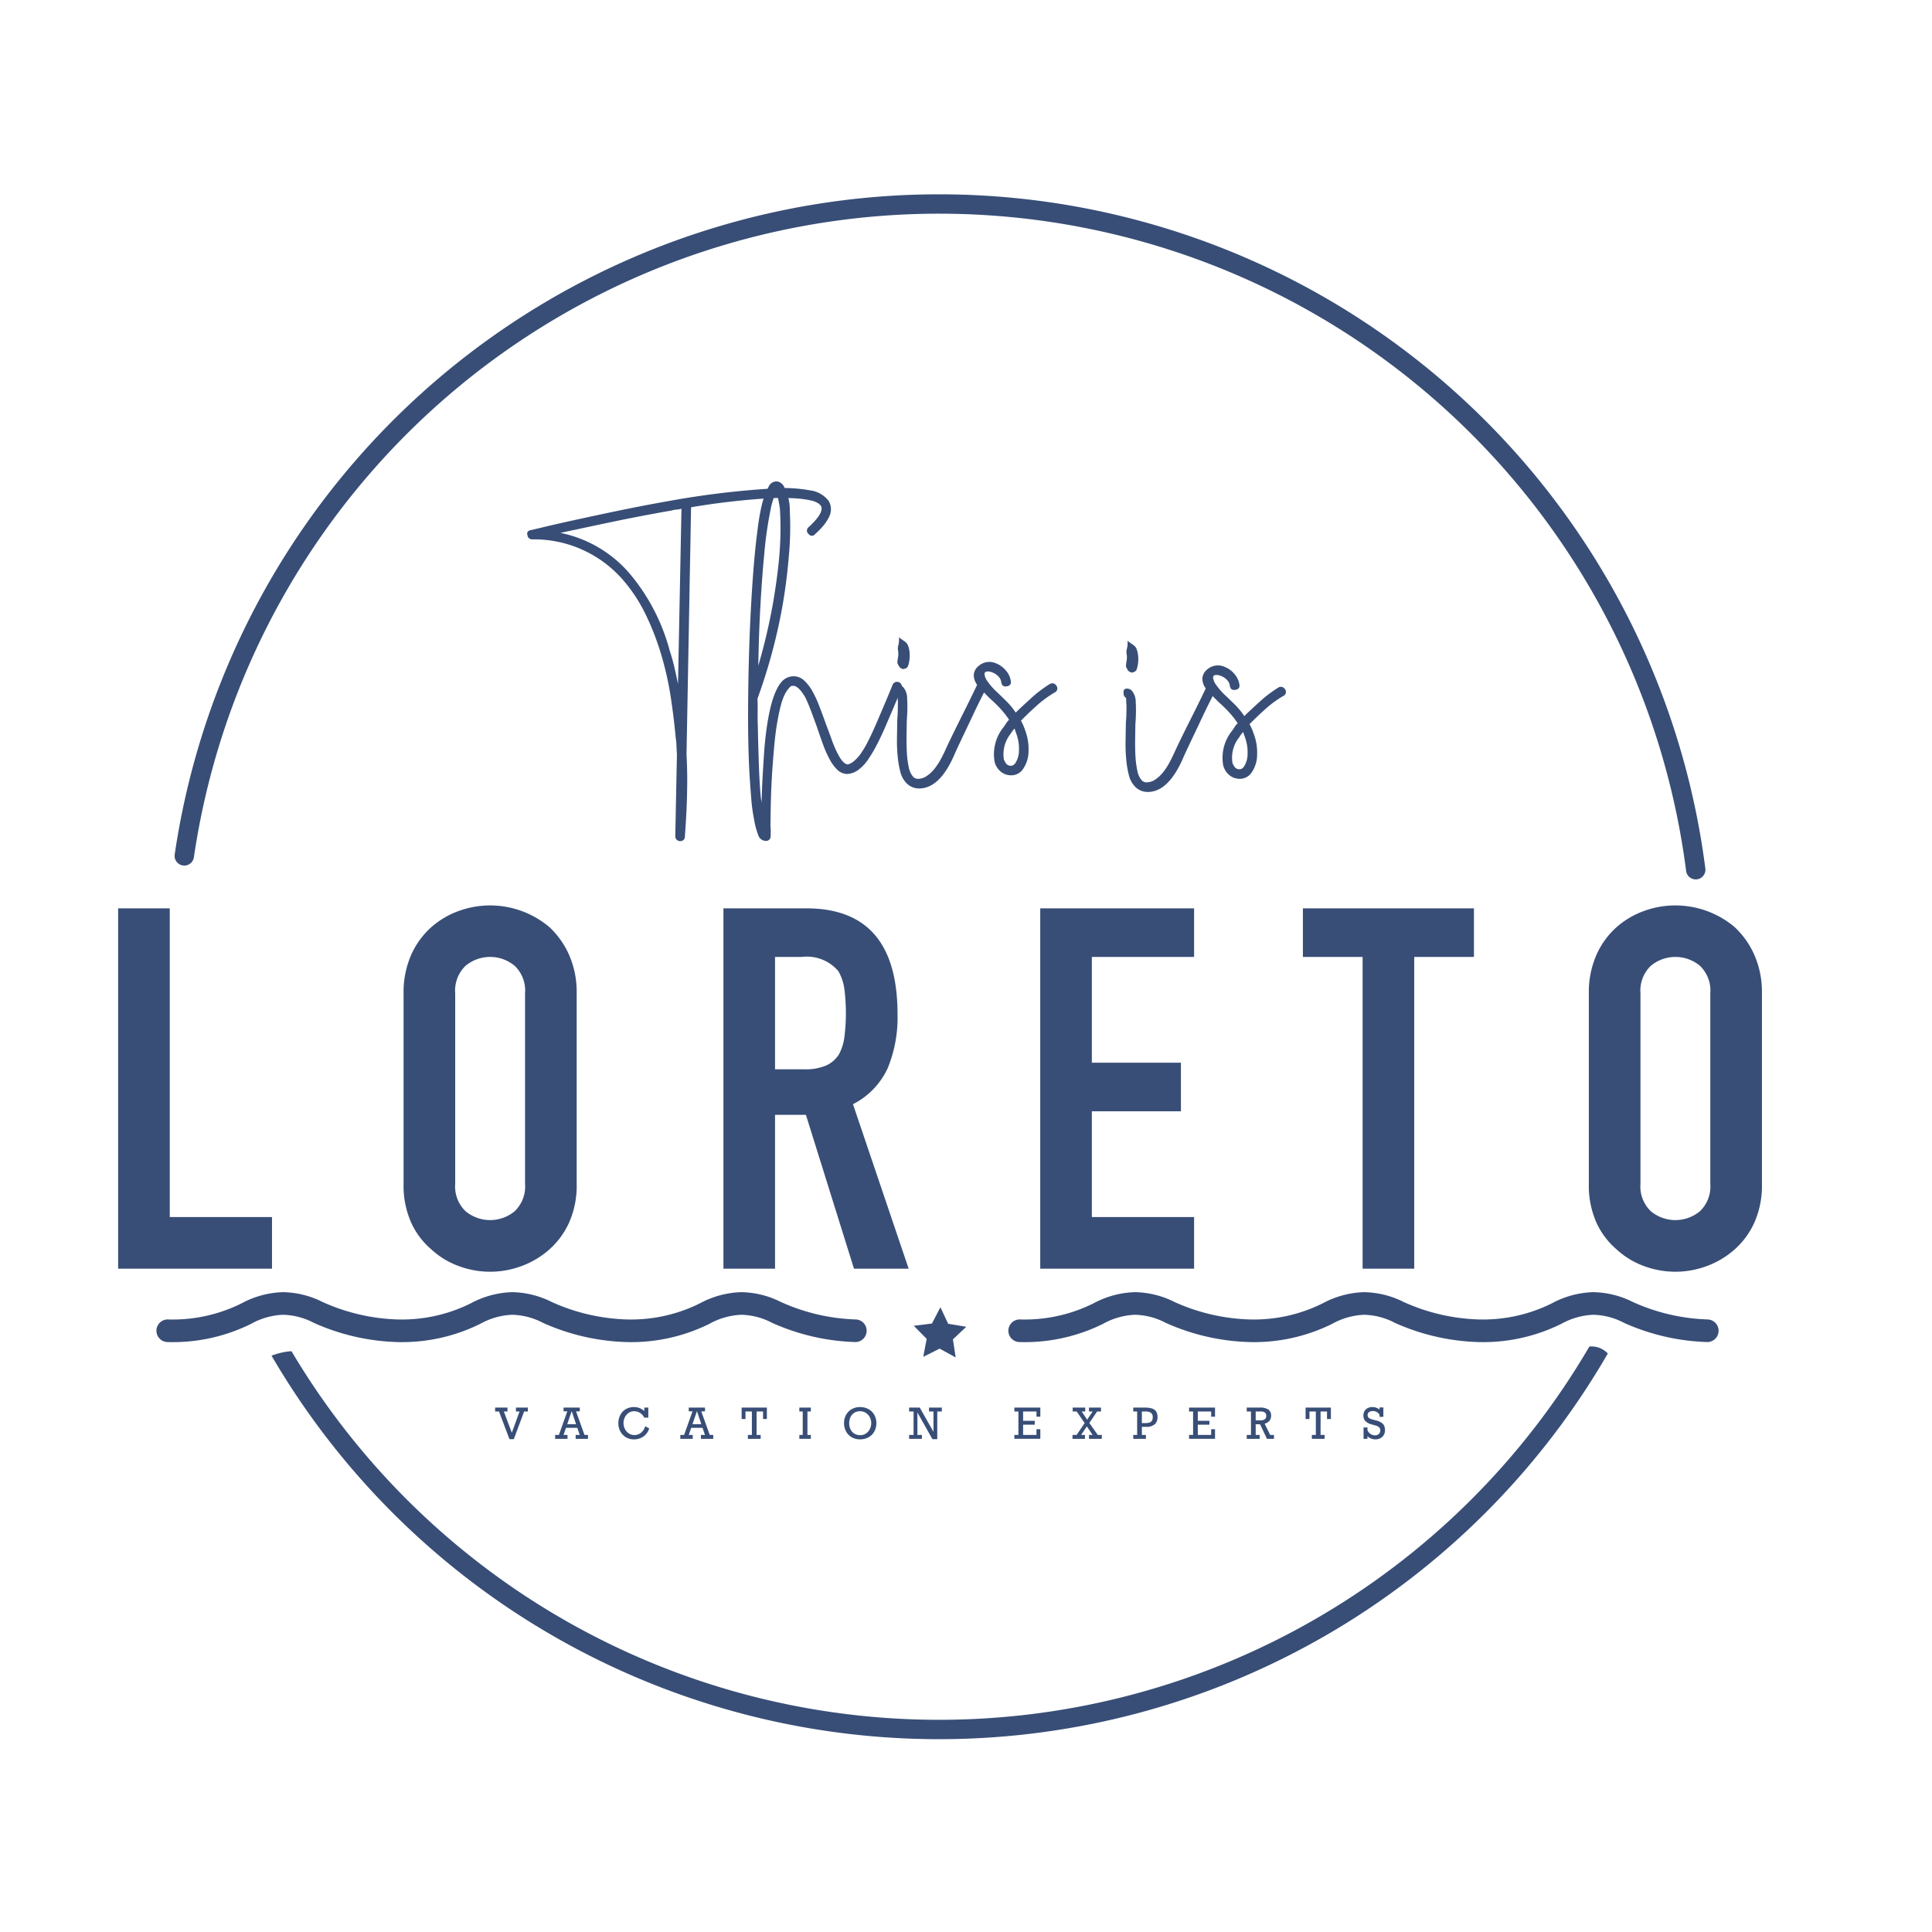 <svg id="Capa_1" data-name="Capa 1" xmlns="http://www.w3.org/2000/svg" width="111.402" height="111.402" viewBox="0 0 111.402 111.402"><defs><style>.cls-1{fill:#384e77;}</style></defs><title>TIL_Logos Web</title><path class="cls-1" d="M6.812,73.154V52.377H9.789V70.178h5.895v2.977Z"/><path class="cls-1" d="M23.271,57.279a5.308,5.308,0,0,1,.438-2.218,4.684,4.684,0,0,1,1.167-1.605,4.937,4.937,0,0,1,1.591-.934,5.297,5.297,0,0,1,5.209.934,4.89,4.89,0,0,1,1.138,1.605,5.311,5.311,0,0,1,.438,2.218V68.252a5.261,5.261,0,0,1-.438,2.247,4.635,4.635,0,0,1-1.138,1.547,5.005,5.005,0,0,1-1.62.963,5.178,5.178,0,0,1-3.589,0,4.678,4.678,0,0,1-1.591-.963,4.449,4.449,0,0,1-1.167-1.547,5.258,5.258,0,0,1-.438-2.247Zm2.977,10.972a1.977,1.977,0,0,0,.598,1.59,2.216,2.216,0,0,0,2.831,0,1.979,1.979,0,0,0,.598-1.59V57.279a1.98,1.98,0,0,0-.598-1.59,2.216,2.216,0,0,0-2.831,0,1.979,1.979,0,0,0-.598,1.59Z"/><path class="cls-1" d="M41.714,73.154V52.377h4.786q5.253,0,5.253,6.099a7.688,7.688,0,0,1-.569,3.123A4.414,4.414,0,0,1,49.184,63.67l3.21,9.484H49.242L46.47,64.283H44.69v8.871ZM44.69,55.178v6.479h1.692a2.996,2.996,0,0,0,1.255-.219,1.706,1.706,0,0,0,.73-.627,2.852,2.852,0,0,0,.321-1.007,11.015,11.015,0,0,0,0-2.772,2.775,2.775,0,0,0-.35-1.036,2.369,2.369,0,0,0-2.101-.817Z"/><path class="cls-1" d="M59.982,73.154V52.377h8.871V55.178H62.958v6.099h5.136v2.801H62.958v6.099h5.895v2.977Z"/><path class="cls-1" d="M78.57,73.154V55.178H75.127V52.377H84.99V55.178H81.547V73.154Z"/><path class="cls-1" d="M91.615,57.279a5.308,5.308,0,0,1,.438-2.218,4.684,4.684,0,0,1,1.167-1.605,4.937,4.937,0,0,1,1.591-.934,5.297,5.297,0,0,1,5.209.934,4.89,4.89,0,0,1,1.138,1.605,5.311,5.311,0,0,1,.438,2.218V68.252a5.261,5.261,0,0,1-.438,2.247,4.635,4.635,0,0,1-1.138,1.547,5.005,5.005,0,0,1-1.62.963,5.178,5.178,0,0,1-3.589,0,4.678,4.678,0,0,1-1.591-.963,4.449,4.449,0,0,1-1.167-1.547,5.258,5.258,0,0,1-.438-2.247Zm2.977,10.972a1.977,1.977,0,0,0,.598,1.59,2.216,2.216,0,0,0,2.831,0,1.979,1.979,0,0,0,.598-1.59V57.279a1.98,1.98,0,0,0-.598-1.59,2.216,2.216,0,0,0-2.831,0,1.979,1.979,0,0,0-.598,1.59Z"/><path class="cls-1" d="M29.052,81.389l.46,1.224.446-1.224h-.208V81.164h.687v.225h-.215l-.595,1.595h-.25l-.605-1.595H28.55V81.164h.71v.225Z"/><path class="cls-1" d="M33.215,81.382l.488,1.359h.201v.225h-.71V82.74h.235l-.14-.409h-.654l-.14.409h.228v.225H32.01V82.74h.217l.485-1.359H32.496V81.164h.936v.217Zm-.246,0h-.009l-.254.739h.511Z"/><path class="cls-1" d="M37.152,81.362V81.164h.23v.577h-.234a.671.671,0,0,0-.243-.27.623.623,0,0,0-.338-.097.558.558,0,0,0-.318.094.641.641,0,0,0-.218.251.747.747,0,0,0-.078.338.735.735,0,0,0,.082.344.659.659,0,0,0,.225.252.567.567,0,0,0,.319.094.596.596,0,0,0,.382-.132.752.752,0,0,0,.243-.374l.229.122a.86.86,0,0,1-.329.467.941.941,0,0,1-.554.166.863.863,0,0,1-.781-.461.967.967,0,0,1-.113-.463,1.011,1.011,0,0,1,.115-.488.828.828,0,0,1,.319-.332.908.908,0,0,1,.465-.118.872.872,0,0,1,.324.059A.913.913,0,0,1,37.152,81.362Z"/><path class="cls-1" d="M40.437,81.382l.488,1.359h.201v.225h-.71V82.74H40.65l-.14-.409h-.654l-.14.409h.228v.225h-.715V82.74h.217l.485-1.359h-.216V81.164h.936v.217Zm-.246,0h-.009l-.254.739h.511Z"/><path class="cls-1" d="M43.998,81.823v-.434h-.371V82.74h.234v.225h-.736V82.74h.23V81.389h-.369v.434h-.222V81.164H44.22v.659Z"/><path class="cls-1" d="M46.558,81.389V82.74h.196v.225h-.663V82.74h.195V81.389h-.195V81.164h.663v.225Z"/><path class="cls-1" d="M50.532,82.059a.974.974,0,0,1-.121.489.84.84,0,0,1-.335.33.999.999,0,0,1-.486.117.933.933,0,0,1-.478-.121.846.846,0,0,1-.326-.336.996.996,0,0,1-.117-.483.946.946,0,0,1,.119-.476.85.85,0,0,1,.328-.327.951.951,0,0,1,.476-.118.979.979,0,0,1,.491.121.855.855,0,0,1,.332.332A.949.949,0,0,1,50.532,82.059Zm-.932.696a.586.586,0,0,0,.331-.097.648.648,0,0,0,.225-.257.757.757,0,0,0,.08-.342.718.718,0,0,0-.084-.344.641.641,0,0,0-.232-.25.624.624,0,0,0-.335-.091.585.585,0,0,0-.542.335.777.777,0,0,0-.077.348.82.82,0,0,0,.077.362.581.581,0,0,0,.222.247A.631.631,0,0,0,49.6,82.754Z"/><path class="cls-1" d="M53.826,81.389h-.257V81.164h.739v.225h-.264V82.984h-.28L52.9,81.445V82.74h.258v.225h-.737V82.74h.257V81.389h-.257V81.164h.614l.791,1.399Z"/><path class="cls-1" d="M59.765,81.69v-.301h-.771v.536h.67V82.15h-.67v.59h.771v-.329h.222v.553H58.49V82.74h.232V81.389H58.49V81.164h1.497V81.69Z"/><path class="cls-1" d="M62.371,81.389l.317.472.313-.472h-.208V81.164h.692v.225H63.26l-.446.661.485.691h.232v.225h-.739V82.74h.21l-.333-.492-.33.492h.22v.225h-.717V82.74H62.08l.463-.683-.46-.668h-.231V81.164h.724v.225Z"/><path class="cls-1" d="M66.744,81.72a.542.542,0,0,1-.152.399.714.714,0,0,1-.514.155h-.236v.466h.234v.225h-.731V82.74h.225V81.389h-.225V81.164h.67a1.289,1.289,0,0,1,.431.059.417.417,0,0,1,.229.179A.633.633,0,0,1,66.744,81.72Zm-.276-.006a.295.295,0,0,0-.099-.247.559.559,0,0,0-.339-.078h-.188v.668H66.01a.932.932,0,0,0,.265-.03.25.25,0,0,0,.146-.105A.392.392,0,0,0,66.468,81.714Z"/><path class="cls-1" d="M69.838,81.69v-.301h-.771v.536h.67V82.15h-.67v.59h.771v-.329H70.06v.553H68.563V82.74h.232V81.389h-.232V81.164H70.06V81.69Z"/><path class="cls-1" d="M73.293,81.636a.439.439,0,0,1-.098.291.503.503,0,0,1-.274.162l.318.651h.22v.225h-.404l-.398-.839h-.252V82.74h.23v.225h-.746V82.74h.244V81.389h-.244V81.164h.748a.863.863,0,0,1,.502.114A.416.416,0,0,1,73.293,81.636Zm-.281-.005a.215.215,0,0,0-.079-.184.424.424,0,0,0-.25-.059h-.278V81.9h.262a.449.449,0,0,0,.261-.061A.239.239,0,0,0,73.013,81.631Z"/><path class="cls-1" d="M76.517,81.823v-.434h-.371V82.74h.234v.225h-.736V82.74h.23V81.389h-.369v.434h-.222V81.164h1.458v.659Z"/><path class="cls-1" d="M79.547,81.276v-.123h.22v.546h-.22v-.124a.436.436,0,0,0-.382-.21.37.37,0,0,0-.227.06.203.203,0,0,0-.079.172.192.192,0,0,0,.075.164.667.667,0,0,0,.229.096l.212.056a.824.824,0,0,1,.31.142.422.422,0,0,1,.141.188.704.704,0,0,1,.033.221.506.506,0,0,1-.153.388.575.575,0,0,1-.41.143.654.654,0,0,1-.446-.179v.149h-.225v-.656h.225v.159a.478.478,0,0,0,.421.296.332.332,0,0,0,.235-.078.287.287,0,0,0,.084-.22q0-.194-.273-.269l-.225-.063a.804.804,0,0,1-.358-.188.426.426,0,0,1-.116-.312.479.479,0,0,1,.14-.369.546.546,0,0,1,.388-.131A.649.649,0,0,1,79.547,81.276Z"/><path class="cls-1" d="M91.645,77.644a43.427,43.427,0,0,1-74.838.268,3.836,3.836,0,0,0-1.149.26A44.554,44.554,0,0,0,92.71,78.045,1.296,1.296,0,0,0,91.645,77.644Z"/><path class="cls-1" d="M97.778,50.708a.559.559,0,0,1-.554-.489,43.43,43.43,0,0,0-86.042-.801.559.559,0,1,1-1.106-.161,44.548,44.548,0,0,1,88.257.821.56.56,0,0,1-.555.63Z"/><polygon class="cls-1" points="53.739 76.316 54.224 75.377 54.674 76.333 55.717 76.504 54.947 77.228 55.106 78.272 54.18 77.763 53.236 78.238 53.433 77.2 52.69 76.448 53.739 76.316"/><path class="cls-1" d="M39.221,48.499l-.022,0a.273.273,0,0,1-.261-.291l.095-4.724q-.019-.243-.026-.486a3.73,3.73,0,0,0-.048-.487q-.095-1.061-.275-2.268a18.316,18.316,0,0,0-.537-2.426,15.426,15.426,0,0,0-.902-2.355,9.087,9.087,0,0,0-1.349-2.052,6.801,6.801,0,0,0-5.198-2.31.264.264,0,0,1-.283-.247.186.186,0,0,1,.014-.187.255.255,0,0,1,.167-.097q.022,0,.709-.166t1.817-.414q1.13-.248,2.559-.546t2.935-.562a49.655,49.655,0,0,1,5.797-.706,8.601,8.601,0,0,1,2.306.102,1.588,1.588,0,0,1,1.083.635.977.977,0,0,1,.009.883,2.489,2.489,0,0,1-.305.481A4.483,4.483,0,0,1,47,30.797a.227.227,0,0,1-.375-.006.249.249,0,0,1,.006-.398q.918-.847.703-1.226A.652.652,0,0,0,47.16,29.01a1.356,1.356,0,0,0-.439-.161,6.077,6.077,0,0,0-.859-.113,13.198,13.198,0,0,0-1.413-.011,41.206,41.206,0,0,0-4.601.526l0,.022-.262,14.218q.051.995.038,1.867T39.577,46.87q-.032.64-.088,1.39a.222.222,0,0,1-.08.175A.279.279,0,0,1,39.221,48.499ZM32.315,30.727a7.11,7.11,0,0,1,3.984,2.336,11.466,11.466,0,0,1,2.317,4.452q.147.444.262.931t.217.997l.199-10.111a1.129,1.129,0,0,1-.277.051,1.159,1.159,0,0,0-.277.051q-1.86.325-3.566.685T32.315,30.727Z"/><path class="cls-1" d="M44.145,48.486a.463.463,0,0,1-.425-.338,4.456,4.456,0,0,1-.24-.909,9.486,9.486,0,0,1-.159-1.162q-.056-.675-.109-1.514-.086-1.635-.076-3.667t.085-4.128q.071-1.809.184-3.387t.263-2.723q.076-.639.172-1.135a6.882,6.882,0,0,1,.212-.847,4.334,4.334,0,0,1,.275-.625.496.496,0,0,1,.468-.291.432.432,0,0,1,.165.047.624.624,0,0,1,.207.18,2.87,2.87,0,0,1,.375,1.496,17.793,17.793,0,0,1-.062,2.638,30.465,30.465,0,0,1-.472,3.405,32.131,32.131,0,0,1-1.331,4.761q.016.398.01.795t.01.773q.025,1.259.064,2.331t.115,1.868a1.213,1.213,0,0,1,.04.266q.011-.707.056-1.512t.102-1.621q.269-3.154,1.054-3.937a.921.921,0,0,1,.644-.255.882.882,0,0,1,.593.241,2.449,2.449,0,0,1,.476.615,6.494,6.494,0,0,1,.406.878q.191.5.382,1.033.17.445.329.888a6.445,6.445,0,0,0,.33.778q.322.645.609.65a1.12,1.12,0,0,0,.278-.139,2.263,2.263,0,0,0,.505-.555,5.304,5.304,0,0,0,.386-.668q.227-.449.468-1.009t.492-1.152q.252-.593.436-1.053a.279.279,0,0,1,.527.185q-.206.505-.458,1.097t-.504,1.174q-.252.582-.502,1.052a6.37,6.37,0,0,1-.408.689,2.527,2.527,0,0,1-.629.697,1.217,1.217,0,0,1-.622.233.827.827,0,0,1-.571-.23,2.4,2.4,0,0,1-.444-.592,6.101,6.101,0,0,1-.384-.856q-.18-.488-.349-.999-.17-.466-.339-.922t-.341-.811q-.387-.668-.696-.673a.52.52,0,0,0-.1.009.234.234,0,0,0-.123.098,1.486,1.486,0,0,0-.237.328,2.936,2.936,0,0,0-.242.637q-.117.418-.226,1.046t-.189,1.554q-.054.617-.096,1.246t-.063,1.214q-.02.585-.028,1.093l-.013.861a2.73,2.73,0,0,1,.017.332l-.004.265a.276.276,0,0,1-.091.197A.27.27,0,0,1,44.145,48.486Zm.617-20.109q-.046.088-.137.307a3.992,3.992,0,0,0-.187.682,21.898,21.898,0,0,0-.371,2.6q-.131,1.345-.223,3t-.119,3.421A34.41,34.41,0,0,0,44.6,34.625q.268-1.63.351-2.755.055-.75.054-1.401t-.037-1.16q-.06-.399-.112-.609A3.045,3.045,0,0,0,44.762,28.377Z"/><path class="cls-1" d="M52.98,45.463a.997.997,0,0,1-.724-.32,1.423,1.423,0,0,1-.344-.646,5.698,5.698,0,0,1-.152-.897,9.474,9.474,0,0,1-.039-1.05l.017-1.082q.026-.265.03-.53l.007-.464a2.901,2.901,0,0,1-.018-.298.339.339,0,0,0-.02-.144.277.277,0,0,1-.129-.245q-.04-.287.203-.284a.401.401,0,0,1,.285.137,1.014,1.014,0,0,1,.211.622,9.099,9.099,0,0,1-.02,1.28l-.014.905q-.007.486.019.95a5.326,5.326,0,0,0,.108.841,1.136,1.136,0,0,0,.257.556.361.361,0,0,0,.263.114.888.888,0,0,0,.51-.158,1.98,1.98,0,0,0,.448-.413,3.669,3.669,0,0,0,.373-.569q.17-.317.307-.625.16-.351.456-.954t.593-1.194q.296-.592.729-1.491.048-.264.312-.172a.313.313,0,0,1,.186.124.201.201,0,0,1,.03.21q0,.022-.228.471t-.513,1.052q-.285.603-.582,1.228t-.457.976Q54.216,45.482,52.98,45.463Zm-.853-8.504a.717.717,0,0,1,.185.169,1.072,1.072,0,0,1,.106.3,1.688,1.688,0,0,1,.038.387,2.02,2.02,0,0,1-.039.375,1.052,1.052,0,0,1-.081.264.332.332,0,0,1-.178.108c-.089.028-.148.02-.176-.025-.044-.001-.088-.034-.131-.101a1.152,1.152,0,0,1-.107-.211,1.874,1.874,0,0,1,.038-.32,1.231,1.231,0,0,0-.005-.431.656.656,0,0,1,.027-.287,1.333,1.333,0,0,0,.029-.441Q52.007,36.88,52.128,36.959Z"/><path class="cls-1" d="M58.291,44.705a.923.923,0,0,1-.582-.208,1.092,1.092,0,0,1-.356-.558,2.482,2.482,0,0,1,.472-1.958,2.029,2.029,0,0,0,.169-.24,1.192,1.192,0,0,1,.191-.24,5.153,5.153,0,0,0-.52-.659,7.883,7.883,0,0,0-.566-.55q-.392-.381-.674-.706a.978.978,0,0,1-.277-.656.719.719,0,0,1,.251-.504.942.942,0,0,1,1.019-.183,1.43,1.43,0,0,1,.59.429,1.185,1.185,0,0,1,.278.6q.04.266-.248.305-.266.04-.305-.247a.57.57,0,0,0-.172-.334.896.896,0,0,0-.35-.226.609.609,0,0,0-.308-.049.142.142,0,0,0-.135.153.796.796,0,0,0,.149.378,3.799,3.799,0,0,0,.564.649q.261.247.555.538a4.171,4.171,0,0,1,.531.649q.381-.369.896-.837a7.378,7.378,0,0,1,1.073-.812.275.275,0,0,1,.374.094.255.255,0,0,1-.094.396,6.305,6.305,0,0,0-1.072.79q-.515.467-.874.837a3.013,3.013,0,0,1,.235.534,3.061,3.061,0,0,1,.202,1.24,1.805,1.805,0,0,1-.302.989A.813.813,0,0,1,58.291,44.705Zm.196-2.691c-.03.044-.064.087-.101.131a.799.799,0,0,0-.102.153,1.887,1.887,0,0,0-.398,1.496,1.087,1.087,0,0,0,.129.234.331.331,0,0,0,.285.126.279.279,0,0,0,.1-.02.442.442,0,0,0,.145-.13,1.325,1.325,0,0,0,.21-.715,2.53,2.53,0,0,0-.161-1.007l0-.022a.331.331,0,0,1-.053-.133A.201.201,0,0,0,58.487,42.014Z"/><path class="cls-1" d="M66.16,45.665a.997.997,0,0,1-.724-.32,1.42,1.42,0,0,1-.343-.646,5.645,5.645,0,0,1-.152-.897,9.473,9.473,0,0,1-.039-1.05l.017-1.082c.017-.176.028-.353.03-.53l.007-.464a2.916,2.916,0,0,1-.018-.298.34.34,0,0,0-.02-.144.277.277,0,0,1-.129-.245q-.039-.287.203-.284a.401.401,0,0,1,.285.137,1.014,1.014,0,0,1,.211.622,9.099,9.099,0,0,1-.02,1.28l-.014.905q-.007.486.018.95a5.352,5.352,0,0,0,.109.841,1.137,1.137,0,0,0,.256.556.361.361,0,0,0,.263.114.888.888,0,0,0,.51-.158,1.981,1.981,0,0,0,.448-.413,3.668,3.668,0,0,0,.373-.569q.17-.317.308-.625.16-.351.456-.954T68.79,41.2q.296-.592.73-1.491.048-.264.312-.172a.313.313,0,0,1,.186.124.201.201,0,0,1,.03.21q0,.022-.228.471t-.513,1.052q-.285.603-.582,1.228t-.457.976Q67.396,45.684,66.16,45.665Zm-.853-8.504a.713.713,0,0,1,.185.169,1.071,1.071,0,0,1,.106.3,1.688,1.688,0,0,1,.038.387,2.04,2.04,0,0,1-.039.375,1.052,1.052,0,0,1-.081.264.332.332,0,0,1-.178.108c-.089.028-.148.02-.176-.025-.044-.001-.088-.034-.131-.101a1.151,1.151,0,0,1-.107-.211,1.895,1.895,0,0,1,.038-.32,1.23,1.23,0,0,0-.004-.431.656.656,0,0,1,.026-.287,1.332,1.332,0,0,0,.029-.441Q65.187,37.082,65.308,37.161Z"/><path class="cls-1" d="M71.472,44.907a.922.922,0,0,1-.582-.208,1.092,1.092,0,0,1-.356-.558,2.482,2.482,0,0,1,.472-1.958,2.085,2.085,0,0,0,.169-.24,1.185,1.185,0,0,1,.191-.24,5.173,5.173,0,0,0-.52-.659,7.883,7.883,0,0,0-.566-.55q-.392-.381-.674-.706a.978.978,0,0,1-.277-.656.718.718,0,0,1,.251-.504.942.942,0,0,1,1.019-.183,1.428,1.428,0,0,1,.59.429,1.185,1.185,0,0,1,.278.6q.04.266-.248.305-.266.04-.305-.247a.571.571,0,0,0-.172-.334.899.899,0,0,0-.35-.226.61.61,0,0,0-.308-.049.142.142,0,0,0-.135.153.796.796,0,0,0,.149.378,3.799,3.799,0,0,0,.564.649q.261.247.555.538a4.184,4.184,0,0,1,.531.649q.381-.369.896-.837a7.39,7.39,0,0,1,1.073-.812.275.275,0,0,1,.374.094.255.255,0,0,1-.095.396,6.304,6.304,0,0,0-1.072.79q-.515.467-.874.837a3.013,3.013,0,0,1,.235.534,3.062,3.062,0,0,1,.202,1.24,1.805,1.805,0,0,1-.302.989A.813.813,0,0,1,71.472,44.907Zm.196-2.691q-.046.066-.101.131a.8.8,0,0,0-.102.153,1.886,1.886,0,0,0-.398,1.496,1.085,1.085,0,0,0,.129.234.331.331,0,0,0,.285.126.277.277,0,0,0,.1-.02.442.442,0,0,0,.146-.13,1.323,1.323,0,0,0,.21-.715,2.526,2.526,0,0,0-.161-1.007l0-.022a.338.338,0,0,1-.053-.133A.2.2,0,0,0,71.667,42.216Z"/><path class="cls-1" d="M49.358,76.082A11.321,11.321,0,0,1,45.039,75.08a5.262,5.262,0,0,0-2.302-.572,5.343,5.343,0,0,0-2.376.643,8.894,8.894,0,0,1-4.24.93A11.305,11.305,0,0,1,31.825,75.08a5.262,5.262,0,0,0-2.302-.572,5.343,5.343,0,0,0-2.376.643,8.894,8.894,0,0,1-4.24.93A11.305,11.305,0,0,1,18.611,75.08a5.262,5.262,0,0,0-2.302-.572,5.343,5.343,0,0,0-2.376.643,8.9,8.9,0,0,1-4.261.93.652.652,0,1,0,0,1.304,10.149,10.149,0,0,0,4.802-1.048,4.135,4.135,0,0,1,1.834-.525,3.984,3.984,0,0,1,1.783.464,12.615,12.615,0,0,0,4.75,1.107c.015.001.029.002.044.002h.001a10.149,10.149,0,0,0,4.801-1.048,4.135,4.135,0,0,1,1.834-.525,3.984,3.984,0,0,1,1.783.464,12.615,12.615,0,0,0,4.75,1.107c.015.001.029.002.044.002h.001a10.149,10.149,0,0,0,4.801-1.048,4.135,4.135,0,0,1,1.834-.525,3.984,3.984,0,0,1,1.783.464,12.615,12.615,0,0,0,4.75,1.107c.015.001.03.002.045.002a.652.652,0,0,0,.044-1.303Z"/><path class="cls-1" d="M98.482,76.082A11.321,11.321,0,0,1,94.163,75.08a5.262,5.262,0,0,0-2.302-.572,5.343,5.343,0,0,0-2.376.643,8.894,8.894,0,0,1-4.24.93A11.305,11.305,0,0,1,80.949,75.08a5.262,5.262,0,0,0-2.302-.572,5.343,5.343,0,0,0-2.376.643,8.894,8.894,0,0,1-4.24.93A11.305,11.305,0,0,1,67.735,75.08a5.262,5.262,0,0,0-2.302-.572,5.343,5.343,0,0,0-2.376.643,8.9,8.9,0,0,1-4.261.93.652.652,0,0,0,0,1.304,10.149,10.149,0,0,0,4.802-1.048,4.135,4.135,0,0,1,1.834-.525,3.984,3.984,0,0,1,1.783.464,12.615,12.615,0,0,0,4.75,1.107c.015.001.029.002.044.002h.001a10.149,10.149,0,0,0,4.801-1.048,4.135,4.135,0,0,1,1.834-.525,3.984,3.984,0,0,1,1.783.464,12.615,12.615,0,0,0,4.75,1.107c.015.001.029.002.044.002h.001a10.149,10.149,0,0,0,4.801-1.048,4.135,4.135,0,0,1,1.834-.525,3.984,3.984,0,0,1,1.783.464,12.615,12.615,0,0,0,4.75,1.107c.015.001.03.002.045.002a.652.652,0,0,0,.044-1.303Z"/></svg>